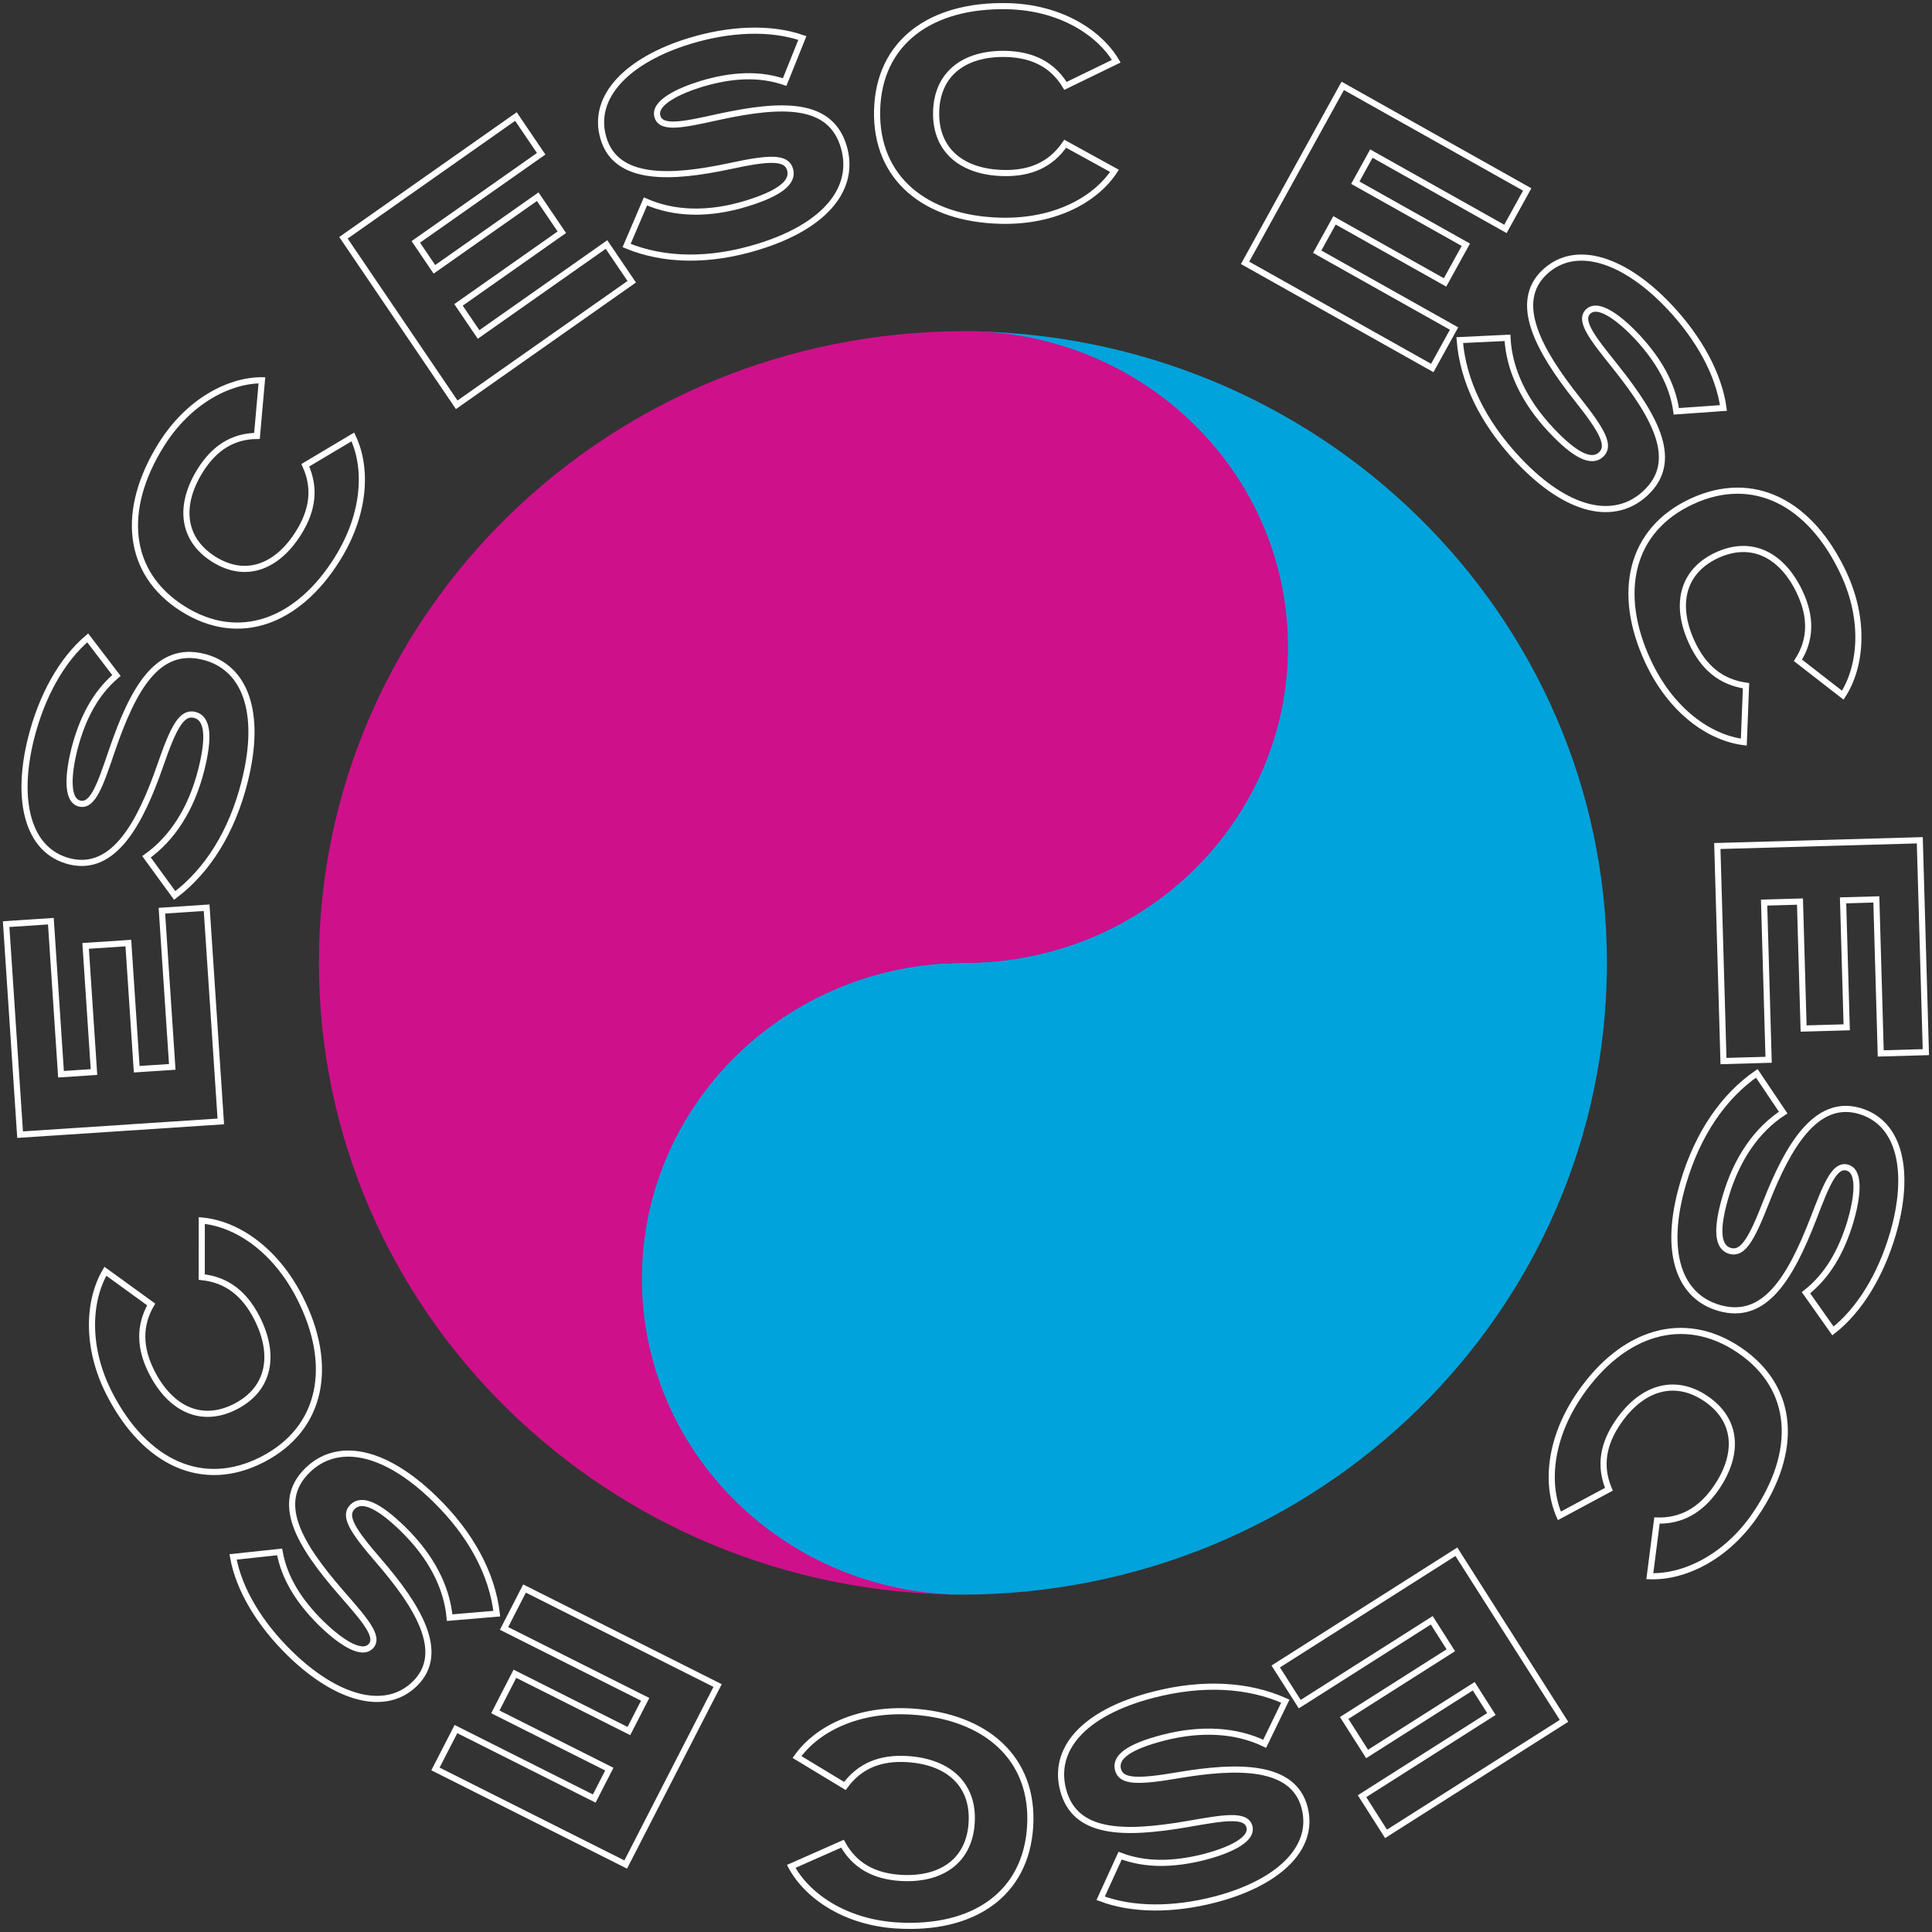 <?xml version="1.0" encoding="UTF-8"?>
<svg width="315px" height="315px" viewBox="0 0 315 315" version="1.1" xmlns="http://www.w3.org/2000/svg" xmlns:xlink="http://www.w3.org/1999/xlink">
    <rect x="0" y="0" width="315" height="315" fill="#333333" stroke="none"/>
    <title>Asset 4</title>
    <g id="Page-1" stroke="none" stroke-width="1" fill="none" fill-rule="evenodd">
        <g id="Artboard" transform="translate(-17, -17)">
            <g id="Asset-4" transform="translate(18, 18)">
                <g id="Group" transform="translate(51, 53)">
                    <path d="M123,158.003 C123,170.156 115.164,180 105.496,180 C95.831,180 88,170.156 88,158.003 C88,145.851 95.831,136 105.496,136 C115.164,136 123,145.851 123,158.003" id="Fill-1" fill="#00A3DB"></path>
                    <path d="M105.665,169.187 C97.368,169.187 90.646,162.614 90.646,154.501 C90.646,146.386 97.368,139.809 105.665,139.809 C113.962,139.809 120.689,146.386 120.689,154.501 C120.689,162.614 113.962,169.187 105.665,169.187 M104.665,0 C133.754,0 157.335,23.057 157.335,51.499 C157.335,79.944 133.754,102.997 104.665,102.997 C75.579,102.997 52,126.055 52,154.501 C52,182.942 75.579,206 104.665,206 C162.841,206 210,159.884 210,102.997 C210,46.115 162.841,0 104.665,0" id="Fill-3" fill="#00A3DB"></path>
                    <path d="M105.331,66.19 C97.034,66.19 90.311,59.612 90.311,51.499 C90.311,43.386 97.034,36.808 105.331,36.808 C113.628,36.808 120.354,43.386 120.354,51.499 C120.354,59.612 113.628,66.19 105.331,66.19 M105.331,0 C47.159,0 0,46.116 0,102.998 C0,159.885 47.159,206 105.331,206 C76.244,206 52.665,182.942 52.665,154.501 C52.665,126.056 76.244,102.998 105.331,102.998 C134.42,102.998 158,79.945 158,51.499 C158,23.058 134.42,0 105.331,0" id="Fill-41" fill="#CF108B"></path>
                    <path d="M122,52.5 C122,62.717 113.716,71 103.497,71 C93.279,71 85,62.717 85,52.5 C85,42.283 93.279,34 103.497,34 C113.716,34 122,42.283 122,52.5" id="Fill-43" fill="#CF108B"></path>
                </g>
                <polygon id="Stroke-5" stroke="#FFFFFF" points="213.762 40.037 216.584 34.926 234.605 45.048 237.994 38.906 219.974 28.785 222.591 24.043 244.452 36.323 248 29.892 217.926 13 202 41.855 232.523 59 236.074 52.569"></polygon>
                <path d="M262.422,58.839 C258.741,54.244 256.341,51.279 257.958,49.774 C259.677,48.174 263.312,51.145 265.952,53.951 C269.426,57.712 271.696,61.632 272.315,66.062 L280,65.519 C279.247,60.059 276.044,54.184 271.215,49.052 C264.068,41.457 256.032,38.539 250.872,43.342 C245.504,48.337 250.007,56.275 256.083,63.967 C260.307,69.279 261.593,71.674 260.046,73.116 C258.463,74.588 255.774,73.238 251.911,69.133 C247.404,64.344 245.044,59.161 244.781,54.081 L237,54.453 C237.514,61.035 240.691,67.769 246.485,73.928 C254.661,82.617 262.314,84.029 267.268,79.421 C272.808,74.267 269.141,67.282 262.422,58.839 Z" id="Stroke-7" stroke="#FFFFFF"></path>
                <path d="M274.871,103.8 C272.019,97.695 273.22,92.183 278.915,89.536 C284.613,86.888 289.617,89.516 292.469,95.621 C294.329,99.606 294.292,103.287 292.142,106.661 L299.454,112.345 C302.457,107.698 303.17,100.143 299.584,92.468 C294.197,80.937 284.848,76.097 274.816,80.76 C264.784,85.421 262.487,95.675 267.717,106.868 C271.46,114.881 277.653,119.279 283.318,120 L283.678,110.802 C279.519,110.206 276.733,107.785 274.871,103.8 Z" id="Stroke-9" stroke="#FFFFFF"></path>
                <polygon id="Stroke-11" stroke="#FFFFFF" points="286.627 146.162 292.474 145.997 293.067 166.695 300.093 166.497 299.501 145.798 304.924 145.644 305.643 170.754 313 170.546 312.009 136 279 136.938 280.004 172 287.361 171.79"></polygon>
                <path d="M294.641,197.74 C296.737,192.298 298.071,188.765 300.199,189.373 C302.466,190.019 301.755,194.598 300.676,198.253 C299.2,203.098 296.969,207.003 293.454,209.769 L297.854,216 C302.196,212.6 305.639,206.914 307.607,200.23 C310.523,190.336 308.935,182.057 302.142,180.119 C295.074,178.104 290.51,185.933 286.962,194.97 C284.527,201.233 283.113,203.533 281.075,202.953 C278.992,202.358 278.783,199.4 280.358,194.053 C282.196,187.814 285.473,183.191 289.734,180.397 L285.432,174 C280,177.766 275.798,183.862 273.434,191.884 C270.1,203.203 272.791,210.397 279.315,212.258 C286.607,214.339 290.773,207.701 294.641,197.74 Z" id="Stroke-13" stroke="#FFFFFF"></path>
                <path d="M262.857,230.805 C266.649,225.303 271.987,223.543 277.145,227.043 C282.305,230.544 282.588,236.119 278.797,241.621 C276.322,245.213 273.143,247.038 269.16,246.913 L267.991,255.991 C273.5,256.195 280.344,252.99 285.109,246.074 C292.269,235.68 291.681,225.3 282.594,219.134 C273.509,212.967 263.548,216.189 256.598,226.276 C251.622,233.498 250.991,240.975 253.244,246.151 L261.317,241.815 C259.719,237.983 260.383,234.396 262.857,230.805 Z" id="Stroke-15" stroke="#FFFFFF"></path>
                <polygon id="Stroke-17" stroke="#FFFFFF" points="232.438 263.177 235.547 268.062 218.16 279.105 221.895 284.973 239.282 273.93 242.164 278.46 221.071 291.856 224.982 298 254 279.571 236.452 252 207 270.707 210.912 276.851"></polygon>
                <path d="M192.651,296.393 C198.425,295.383 202.16,294.707 202.711,296.832 C203.295,299.094 198.968,300.838 195.257,301.797 C190.311,303.026 185.801,303.13 181.628,301.555 L178.452,308.502 C183.592,310.454 190.258,310.47 197.047,308.716 C207.093,306.12 213.464,300.519 211.71,293.736 C209.885,286.682 200.793,286.812 191.17,288.428 C184.513,289.57 181.804,289.547 181.276,287.511 C180.738,285.431 183.196,283.736 188.626,282.332 C194.962,280.695 200.623,281.115 205.197,283.31 L208.567,276.362 C202.559,273.669 195.152,273.218 187.006,275.323 C175.512,278.292 170.639,284.278 172.325,290.789 C174.207,298.069 182.067,298.21 192.651,296.393 Z" id="Stroke-19" stroke="#FFFFFF"></path>
                <path d="M146.962,285.809 C153.594,286.227 157.808,289.919 157.425,296.188 C157.043,302.455 152.413,305.591 145.78,305.175 C141.45,304.901 138.277,303.105 136.363,299.604 L128,303.303 C130.616,308.164 136.831,312.406 145.169,312.93 C157.695,313.719 166.285,307.827 166.96,296.788 C167.634,285.749 159.826,278.824 147.666,278.059 C138.962,277.511 132.238,280.845 128.95,285.473 L136.753,290.191 C139.224,286.824 142.632,285.537 146.962,285.809 Z" id="Stroke-21" stroke="#FFFFFF"></path>
                <polygon id="Stroke-23" stroke="#FFFFFF" points="104.19 276.064 101.537 281.234 82.951 271.896 79.763 278.109 98.346 287.446 95.886 292.24 73.339 280.912 70 287.416 101.017 303 116 273.817 84.52 258 81.181 264.505"></polygon>
                <path d="M54.659,258.736 C58.476,263.101 60.965,265.914 59.42,267.445 C57.777,269.074 54.066,266.301 51.346,263.651 C47.765,260.097 45.369,256.343 44.591,252.031 L37,252.843 C37.948,258.16 41.341,263.792 46.317,268.639 C53.679,275.812 61.747,278.372 66.679,273.481 C71.806,268.397 67.05,260.791 60.743,253.485 C56.362,248.442 54.998,246.143 56.477,244.677 C57.99,243.177 60.702,244.398 64.683,248.275 C69.325,252.798 71.857,257.785 72.31,262.747 L80,262.098 C79.244,255.675 75.847,249.2 69.876,243.385 C61.453,235.178 53.821,234.075 49.088,238.77 C43.795,244.018 47.688,250.719 54.659,258.736 Z" id="Stroke-25" stroke="#FFFFFF"></path>
                <path d="M40.891,213.889 C43.952,219.89 42.968,225.452 37.418,228.317 C31.868,231.182 26.804,228.743 23.745,222.743 C21.747,218.826 21.646,215.14 23.65,211.683 L16.183,206.272 C13.379,211.037 12.959,218.625 16.806,226.168 C22.586,237.502 32.044,241.991 41.818,236.944 C51.591,231.897 53.483,221.549 47.873,210.548 C43.855,202.671 37.546,198.506 31.898,198 L31.89,207.217 C36.038,207.656 38.893,209.972 40.891,213.889 Z" id="Stroke-27" stroke="#FFFFFF"></path>
                <polygon id="Stroke-29" stroke="#FFFFFF" points="27.085 172.947 21.289 173.33 19.925 152.761 12.96 153.222 14.323 173.788 8.947 174.144 7.293 149.192 0 149.673 2.277 184 35 181.841 32.689 147 25.396 147.482"></polygon>
                <path d="M17.258,121.344 C15.359,126.927 14.15,130.551 11.979,130.016 C9.669,129.45 10.206,124.792 11.149,121.055 C12.448,116.099 14.545,112.064 17.983,109.135 L13.299,103 C9.054,106.604 5.804,112.485 4.079,119.32 C1.526,129.437 3.454,137.749 10.384,139.45 C17.593,141.217 21.891,133.127 25.113,123.853 C27.323,117.426 28.661,115.045 30.74,115.555 C32.865,116.077 33.192,119.06 31.813,124.528 C30.204,130.908 27.079,135.707 22.89,138.696 L27.482,145 C32.814,140.985 36.813,134.66 38.883,126.456 C41.803,114.882 38.804,107.71 32.15,106.077 C24.71,104.251 20.768,111.124 17.258,121.344 Z" id="Stroke-31" stroke="#FFFFFF"></path>
                <path d="M47.681,85.873 C44.17,91.492 39.003,93.444 33.815,90.153 C28.625,86.861 28.138,81.323 31.649,75.706 C33.939,72.037 36.987,70.104 40.897,70.077 L41.702,61 C36.295,61.001 29.706,64.45 25.294,71.511 C18.663,82.123 19.63,92.433 28.769,98.228 C37.908,104.025 47.551,100.445 53.987,90.145 C58.594,82.771 58.934,75.305 56.529,70.239 L48.778,74.856 C50.487,78.611 49.973,82.207 47.681,85.873 Z" id="Stroke-33" stroke="#FFFFFF"></path>
                <polygon id="Stroke-35" stroke="#FFFFFF" points="77.027 53.532 73.757 48.709 90.603 36.865 86.674 31.068 69.827 42.912 66.794 38.439 87.233 24.069 83.118 18 55 37.769 73.463 65 102 44.936 97.885 38.868"></polygon>
                <path d="M116.191,18.056 C110.499,19.306 106.818,20.14 106.191,18.002 C105.524,15.727 109.752,13.784 113.398,12.665 C118.259,11.223 122.731,10.941 126.933,12.379 L129.819,5.196 C124.643,3.412 118.027,3.659 111.358,5.705 C101.487,8.735 95.378,14.676 97.379,21.499 C99.459,28.596 108.477,28.11 117.965,26.09 C124.527,24.67 127.217,24.589 127.818,26.635 C128.431,28.727 126.056,30.548 120.722,32.185 C114.498,34.096 108.863,33.891 104.239,31.839 L101.162,39.032 C107.228,41.533 114.594,41.701 122.598,39.245 C133.891,35.778 138.497,29.505 136.577,22.955 C134.429,15.631 126.626,15.794 116.191,18.056 Z" id="Stroke-37" stroke="#FFFFFF"></path>
                <path d="M162.559,27.211 C155.863,27.048 151.482,23.516 151.632,17.23 C151.782,10.945 156.328,7.631 163.023,7.794 C167.394,7.899 170.658,9.575 172.716,13.004 L181,8.982 C178.183,4.22 171.766,0.215 163.349,0.011 C150.701,-0.297 142.271,5.926 142.006,16.996 C141.741,28.064 149.864,34.692 162.141,34.991 C170.929,35.205 177.574,31.613 180.712,26.856 L172.676,22.436 C170.314,25.898 166.93,27.318 162.559,27.211 Z" id="Stroke-39" stroke="#FFFFFF"></path>
            </g>
        </g>
    </g>
</svg>